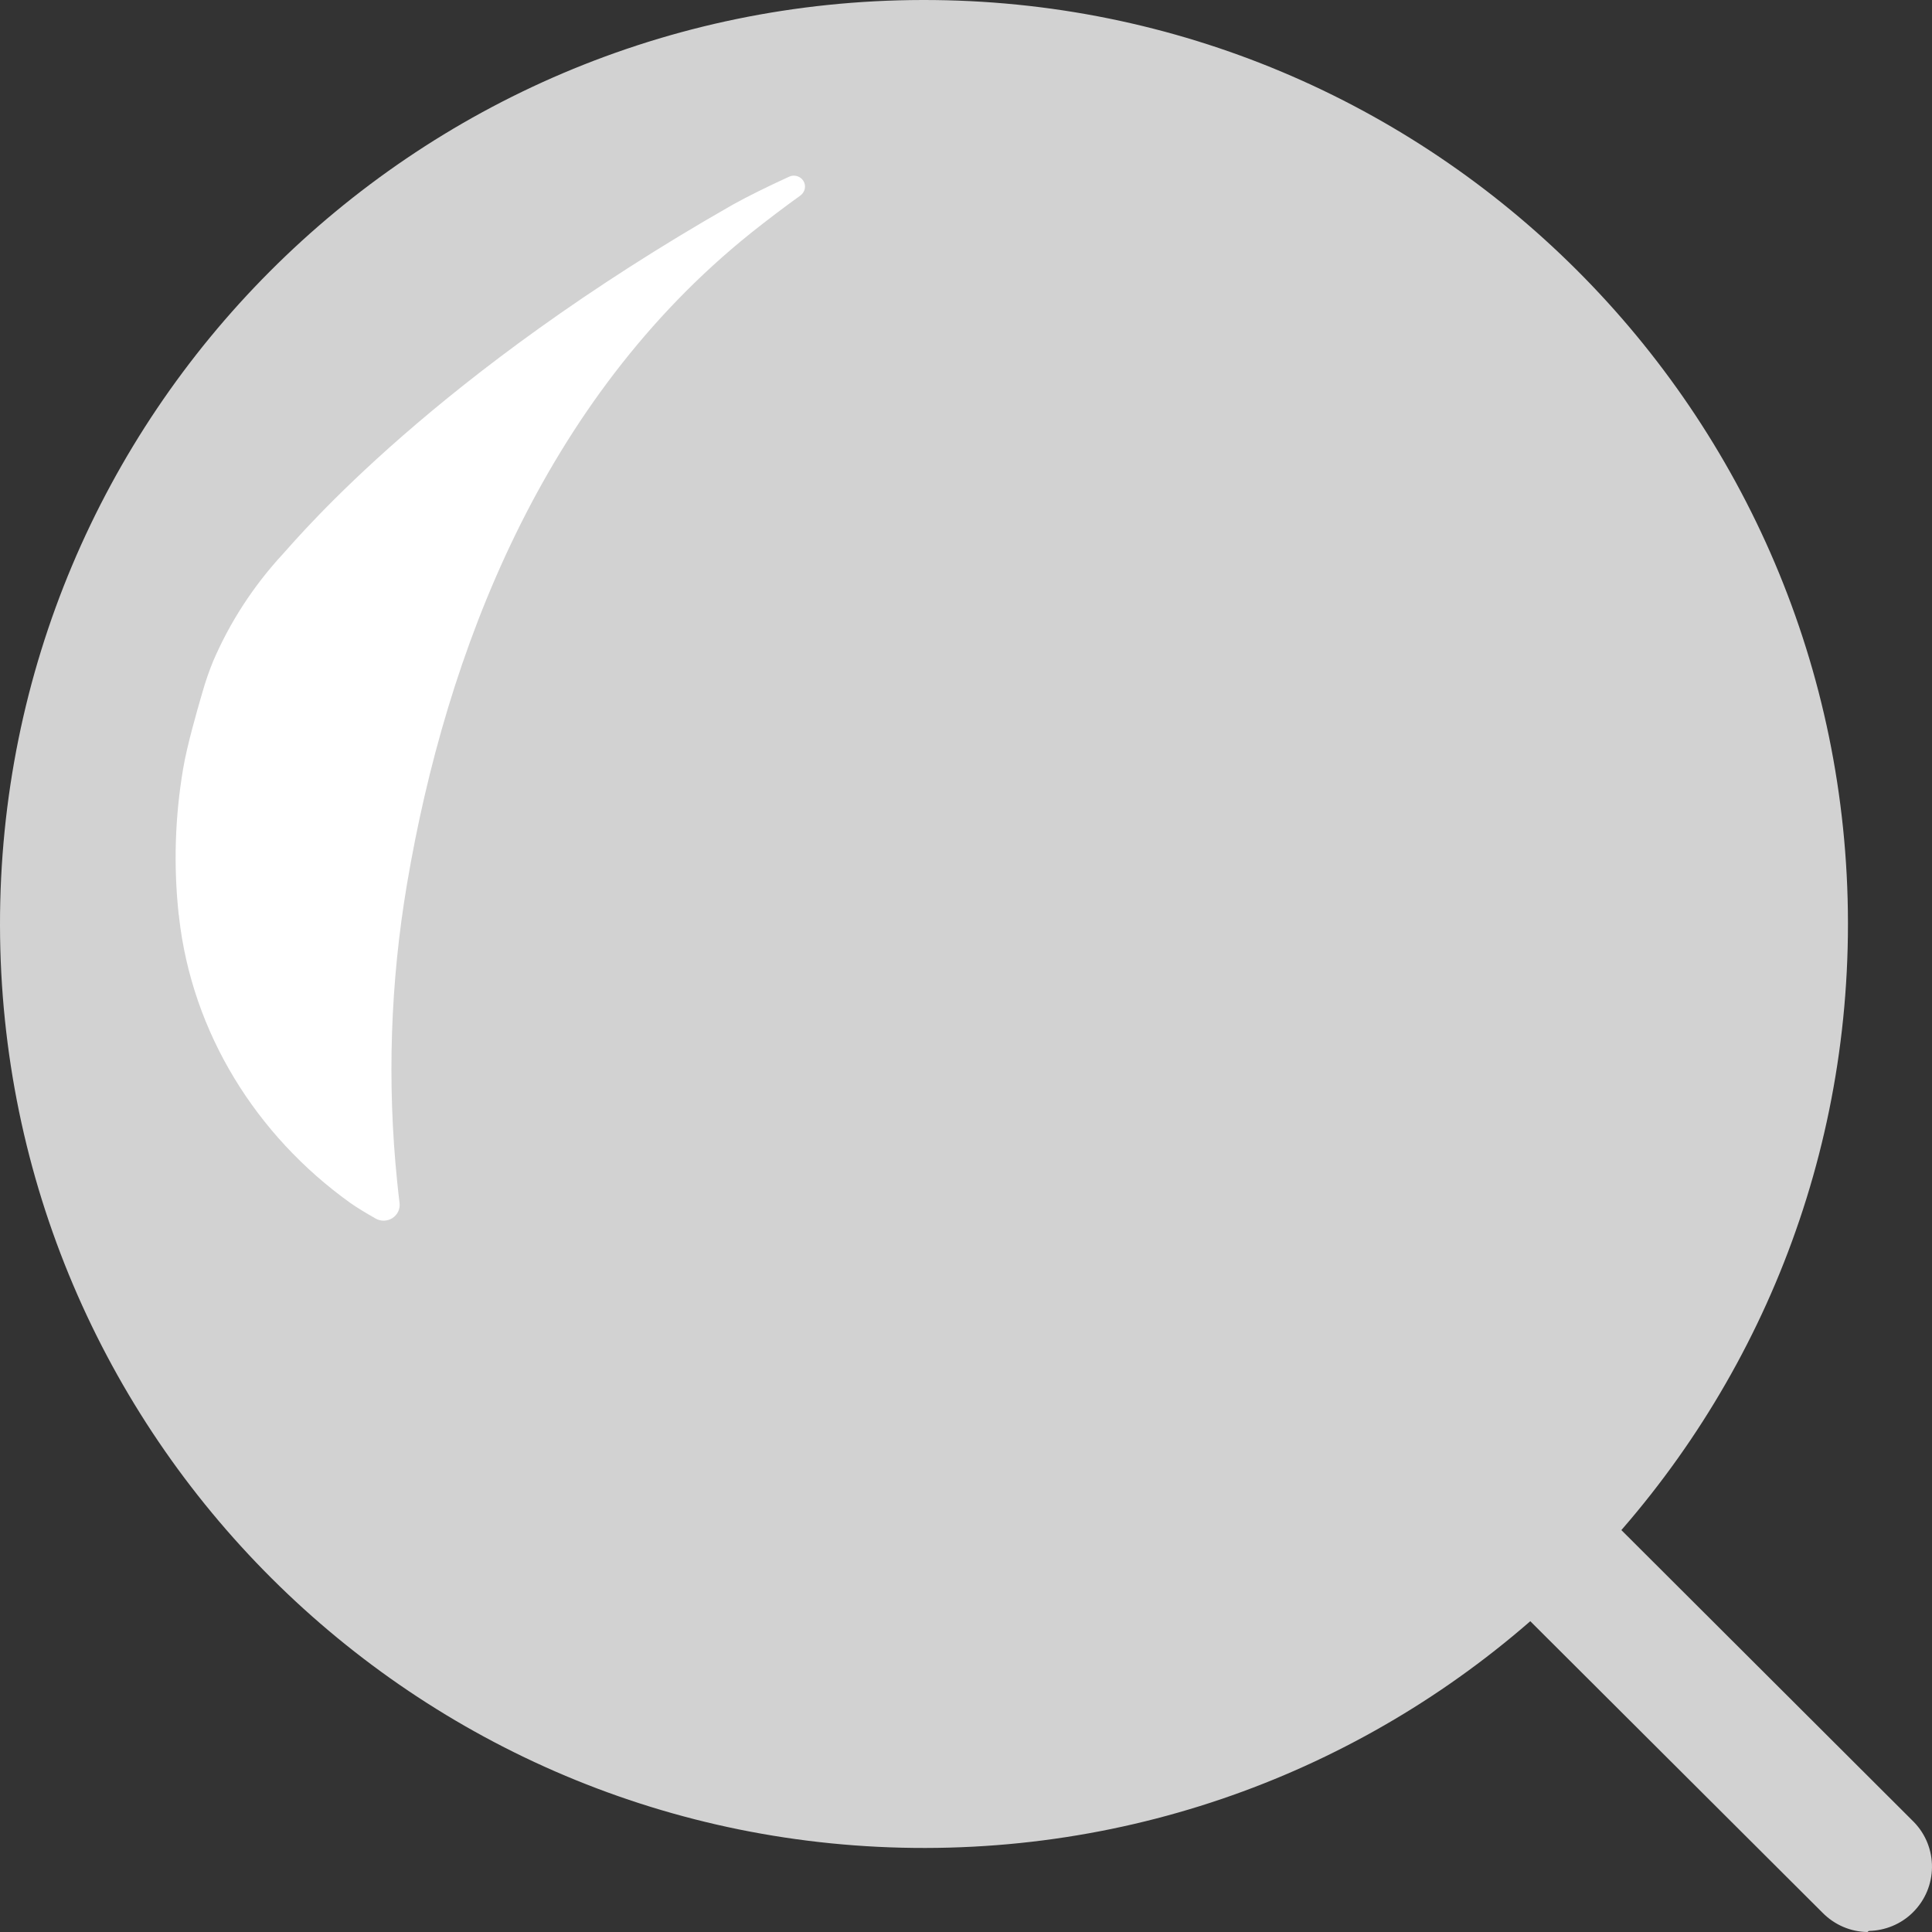 <?xml version="1.0" encoding="UTF-8"?>
<svg width="22px" height="22px" viewBox="0 0 22 22" version="1.1" xmlns="http://www.w3.org/2000/svg" xmlns:xlink="http://www.w3.org/1999/xlink">
    <rect x="0" y="0" width="22" height="22" fill="#333333" stroke="none"/>
    <!-- Generator: Sketch 52.2 (67145) - http://www.bohemiancoding.com/sketch -->
    <title>发现icon-off</title>
    <desc>Created with Sketch.</desc>
    <g id="发现icon-off" stroke="none" stroke-width="1" fill="none" fill-rule="evenodd">
        <g id="放大镜">
            <path d="M10.538,21.043 C4.726,21.052 0.009,16.348 1.20578826e-05,10.538 C-0.009,4.726 4.696,0.009 10.505,1.20578756e-05 C16.317,-0.009 21.035,4.696 21.043,10.505 L21.043,10.521 C21.043,16.326 16.341,21.035 10.538,21.043 Z" id="Shape" fill="#D2D2D2" fill-rule="nonzero"></path>
            <path d="M21.265,22 C21.072,21.998 20.889,21.918 20.753,21.78 L17.214,18.25 C16.929,17.965 16.929,17.501 17.214,17.214 C17.5,16.929 17.965,16.929 18.253,17.214 L21.792,20.746 C22.073,21.033 22.069,21.495 21.781,21.778 C21.648,21.91 21.467,21.984 21.28,21.988 L21.265,22 Z" id="Shape" fill="#D2D2D2" fill-rule="nonzero"></path>
            <path d="M8.986,2.012 C9.045,1.985 9.115,2.006 9.149,2.061 C9.182,2.115 9.168,2.186 9.116,2.225 C8.924,2.363 8.736,2.506 8.55,2.654 C6.178,4.557 5.08,7.433 4.635,10.064 C4.445,11.186 4.407,12.327 4.523,13.459 C4.531,13.539 4.54,13.62 4.55,13.7 C4.558,13.768 4.526,13.834 4.468,13.871 C4.41,13.908 4.335,13.91 4.276,13.875 C4.169,13.814 4.059,13.748 3.989,13.698 C2.914,12.928 2.187,11.757 2.039,10.445 C2.039,10.435 2.039,10.426 2.035,10.416 C1.975,9.861 1.992,9.301 2.086,8.75 C2.127,8.503 2.24,8.104 2.308,7.873 C2.341,7.758 2.38,7.645 2.425,7.534 C2.617,7.085 2.886,6.672 3.219,6.311 C3.427,6.082 4.956,4.262 8.347,2.329 C8.52,2.233 8.746,2.122 8.986,2.012 Z" id="Path" fill="#FFFFFF"></path>
        </g>
    </g>
</svg>
